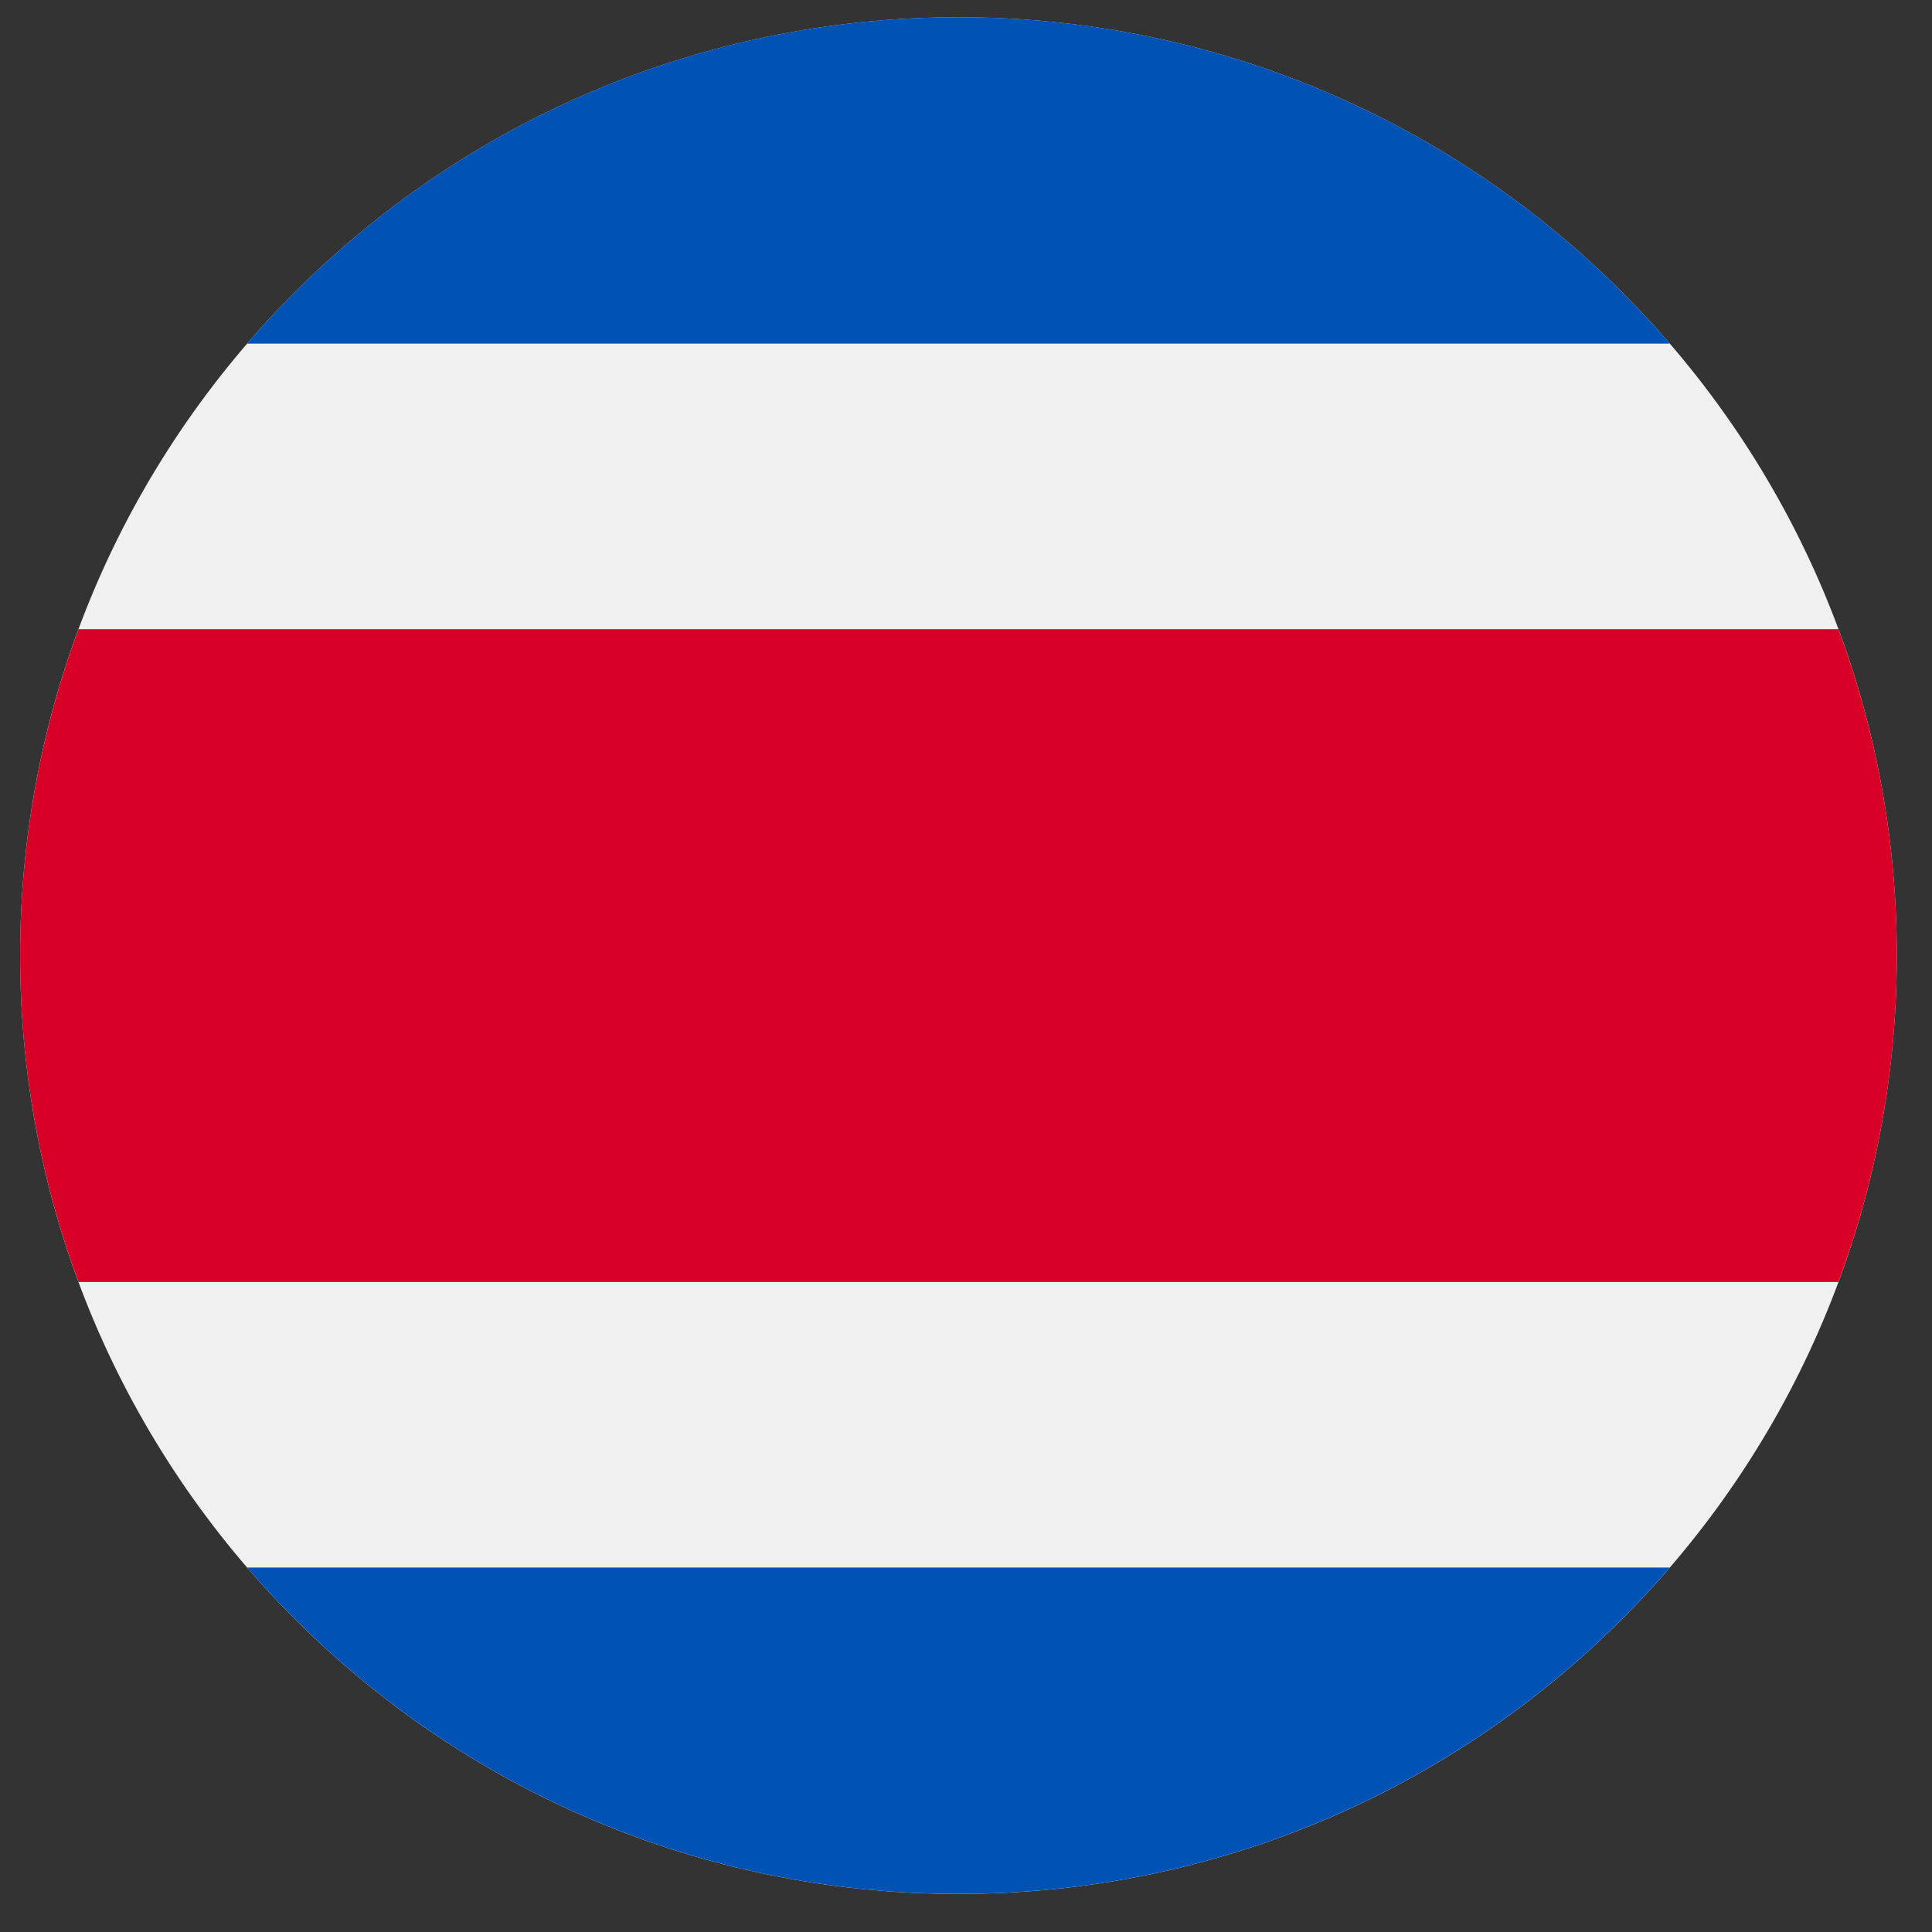 <svg width="43" height="43" viewBox="0 0 43 43" fill="none" xmlns="http://www.w3.org/2000/svg">
<rect x="0" y="0" width="43" height="43" fill="#333333" stroke="none"/>
<g clip-path="url(#clip0_299_2769)">
<path d="M21.333 42.153C32.867 42.153 42.217 32.803 42.217 21.268C42.217 9.734 32.867 0.384 21.333 0.384C9.799 0.384 0.448 9.734 0.448 21.268C0.448 32.803 9.799 42.153 21.333 42.153Z" fill="#F0F0F0"/>
<path d="M40.918 14.004H1.747C0.908 16.266 0.448 18.713 0.448 21.268C0.448 23.823 0.908 26.27 1.747 28.532H40.918C41.758 26.27 42.217 23.823 42.217 21.268C42.217 18.713 41.758 16.266 40.918 14.004Z" fill="#D80027"/>
<path d="M21.332 0.383C15.003 0.383 9.331 3.199 5.501 7.647H37.164C33.334 3.199 27.662 0.383 21.332 0.383Z" fill="#0052B4"/>
<path d="M37.164 34.888H5.501C9.331 39.335 15.003 42.152 21.332 42.152C27.662 42.152 33.334 39.335 37.164 34.888Z" fill="#0052B4"/>
</g>
<defs>
<clipPath id="clip0_299_2769">
<rect width="41.769" height="41.769" fill="white" transform="translate(0.448 0.384)"/>
</clipPath>
</defs>
</svg>
